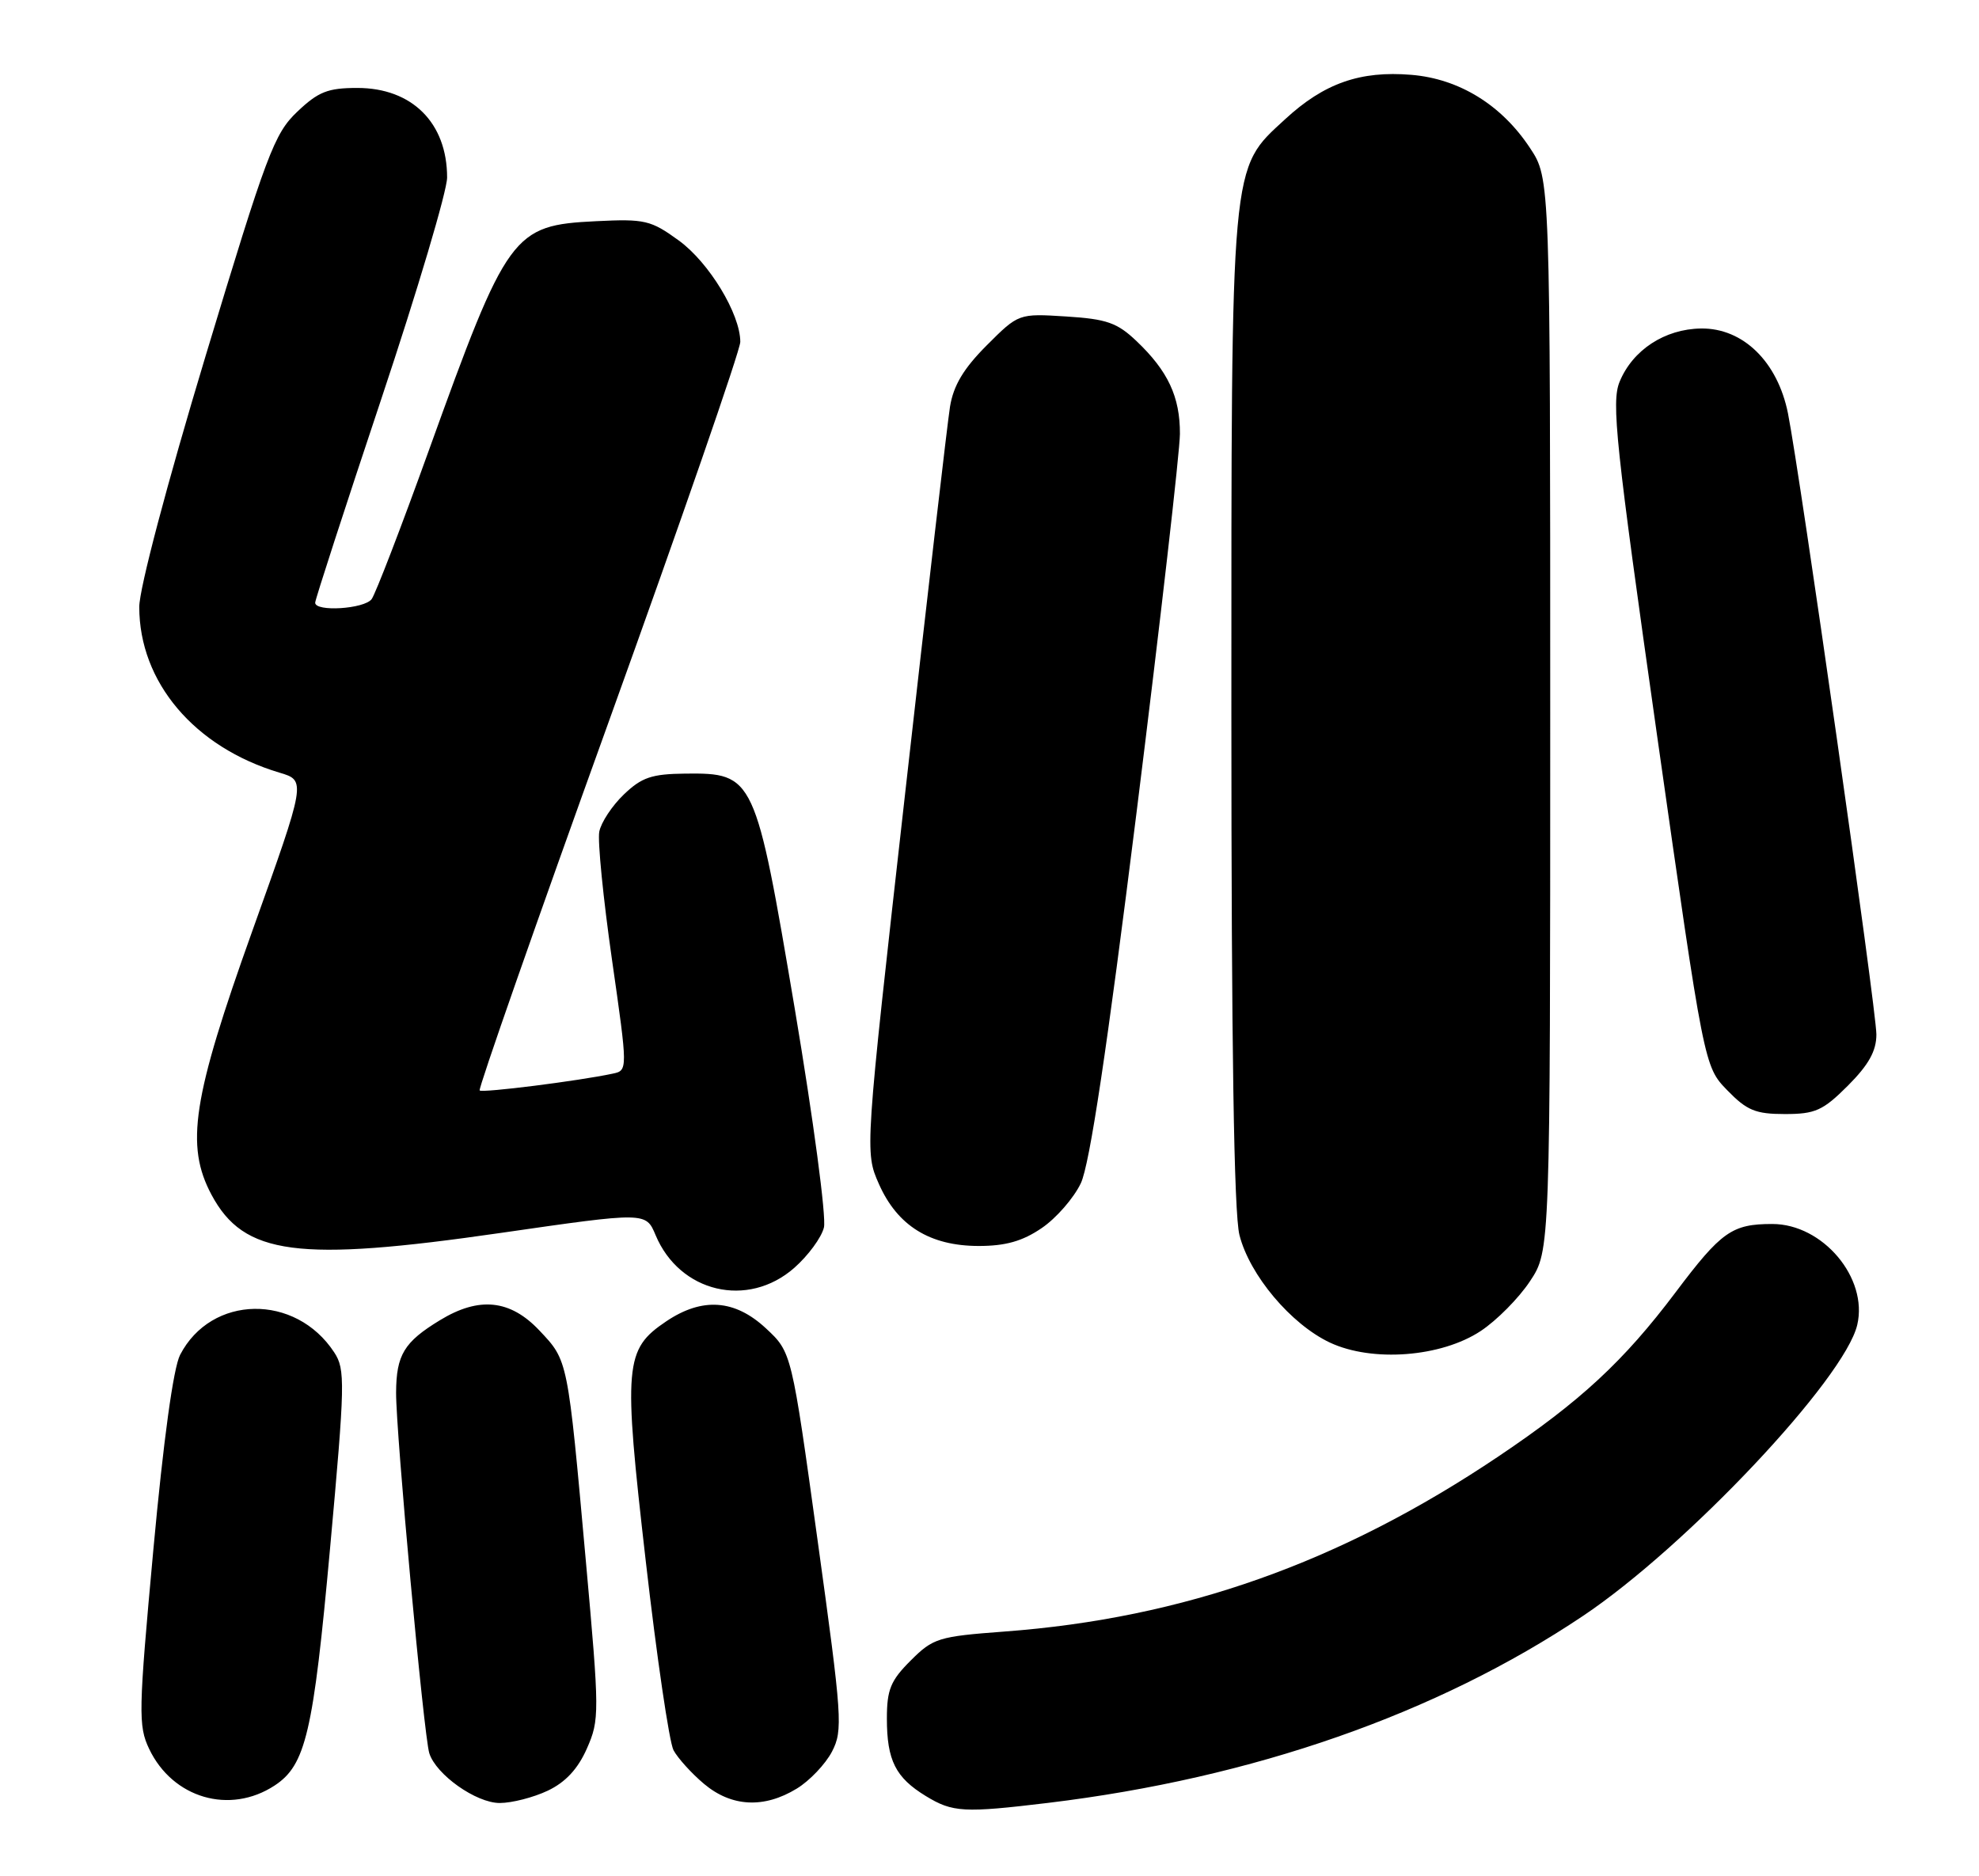 <?xml version="1.0" encoding="UTF-8" standalone="no"?>
<!DOCTYPE svg PUBLIC "-//W3C//DTD SVG 1.1//EN" "http://www.w3.org/Graphics/SVG/1.1/DTD/svg11.dtd" >
<svg xmlns="http://www.w3.org/2000/svg" xmlns:xlink="http://www.w3.org/1999/xlink" version="1.1" viewBox="0 0 270 256">
 <g >
 <path fill="currentColor"
d=" M 143.03 245.98 C 170.96 242.60 196.05 233.83 215.95 220.49 C 230.10 211.02 251.67 188.12 253.39 180.76 C 254.89 174.36 248.69 167.00 241.80 167.00 C 236.30 167.00 234.84 168.03 228.60 176.33 C 221.52 185.73 215.66 191.16 204.47 198.69 C 182.87 213.21 161.50 220.79 137.00 222.61 C 128.04 223.28 127.31 223.50 124.25 226.56 C 121.51 229.29 121.00 230.53 121.00 234.47 C 121.00 240.18 122.18 242.53 126.31 245.05 C 129.98 247.29 131.48 247.37 143.03 245.98 Z  M 37.46 243.62 C 41.71 240.83 42.74 236.46 45.03 211.26 C 47.08 188.72 47.12 186.83 45.60 184.52 C 40.32 176.45 28.82 176.64 24.57 184.86 C 23.65 186.65 22.30 196.48 20.92 211.46 C 18.89 233.57 18.85 235.46 20.35 238.62 C 23.56 245.35 31.35 247.62 37.46 243.62 Z  M 74.73 244.32 C 77.15 243.17 78.84 241.36 80.07 238.57 C 81.80 234.64 81.80 233.75 79.93 213.00 C 77.44 185.34 77.51 185.68 73.59 181.53 C 69.61 177.31 65.36 176.87 60.02 180.13 C 55.12 183.11 54.07 184.86 54.04 190.00 C 54.01 195.44 57.82 236.80 58.57 239.21 C 59.49 242.13 64.95 246.00 68.18 246.00 C 69.84 246.00 72.79 245.24 74.73 244.32 Z  M 108.70 244.04 C 110.46 242.97 112.62 240.69 113.51 238.99 C 115.02 236.07 114.90 234.37 111.55 210.19 C 108.00 184.50 108.00 184.50 104.51 181.25 C 100.26 177.29 95.82 176.97 90.90 180.28 C 85.20 184.12 85.02 186.15 88.10 212.97 C 89.60 226.09 91.31 237.71 91.89 238.80 C 92.48 239.89 94.35 241.96 96.05 243.39 C 99.80 246.54 104.23 246.77 108.70 244.04 Z  M 202.02 181.60 C 204.20 180.16 207.22 177.11 208.74 174.81 C 211.50 170.65 211.50 170.65 211.50 97.50 C 211.50 24.35 211.50 24.35 208.74 20.19 C 204.86 14.31 199.08 10.75 192.55 10.21 C 185.57 9.63 180.65 11.36 175.34 16.26 C 167.83 23.18 168.00 21.28 168.00 97.24 C 168.00 142.71 168.35 165.52 169.10 168.50 C 170.48 173.97 176.12 180.67 181.44 183.18 C 187.22 185.89 196.63 185.17 202.02 181.60 Z  M 108.36 172.99 C 110.25 171.33 112.07 168.86 112.41 167.48 C 112.76 166.11 110.97 152.73 108.45 137.74 C 103.06 105.80 102.90 105.46 93.49 105.55 C 88.91 105.60 87.55 106.06 85.11 108.40 C 83.51 109.93 82.00 112.22 81.76 113.48 C 81.52 114.75 82.30 122.59 83.49 130.91 C 85.66 146.05 85.66 146.05 83.58 146.49 C 78.95 147.48 65.80 149.14 65.44 148.78 C 65.23 148.56 73.14 125.95 83.03 98.53 C 92.91 71.11 101.00 47.77 101.00 46.65 C 101.00 42.84 96.75 35.83 92.62 32.82 C 88.79 30.04 87.99 29.85 81.31 30.18 C 69.93 30.74 69.23 31.70 58.49 61.50 C 54.73 71.95 51.22 81.06 50.70 81.75 C 49.68 83.09 43.00 83.51 43.00 82.23 C 43.00 81.81 47.05 69.33 52.00 54.50 C 56.95 39.67 61.00 26.05 61.00 24.22 C 61.00 16.77 56.22 12.00 48.76 12.00 C 44.72 12.00 43.43 12.51 40.55 15.25 C 37.41 18.23 36.38 20.99 28.06 48.53 C 22.77 66.06 19.00 80.33 19.00 82.81 C 19.00 93.07 26.52 101.95 38.13 105.42 C 41.77 106.50 41.77 106.50 34.43 127.00 C 26.26 149.82 25.26 156.28 28.86 163.02 C 33.28 171.27 40.57 172.23 68.31 168.22 C 88.12 165.36 88.12 165.36 89.44 168.51 C 92.72 176.36 102.02 178.56 108.36 172.99 Z  M 142.12 167.56 C 144.10 166.22 146.50 163.46 147.46 161.44 C 148.67 158.89 151.02 143.25 155.09 110.63 C 158.32 84.71 160.97 61.57 160.98 59.20 C 161.00 54.15 159.35 50.62 155.07 46.55 C 152.43 44.03 150.99 43.53 145.47 43.18 C 138.97 42.77 138.97 42.77 134.61 47.13 C 131.45 50.30 130.08 52.60 129.61 55.50 C 129.26 57.70 126.50 81.48 123.48 108.34 C 117.98 157.17 117.98 157.17 119.92 161.56 C 122.44 167.24 126.86 169.99 133.52 170.00 C 137.19 170.00 139.50 169.35 142.12 167.56 Z  M 252.12 148.12 C 254.95 145.28 256.00 143.40 256.00 141.14 C 256.00 137.81 245.61 64.84 243.94 56.41 C 242.53 49.36 237.81 44.74 232.07 44.82 C 227.13 44.89 222.76 47.74 220.97 52.08 C 219.82 54.84 220.43 60.59 226.08 100.36 C 232.50 145.50 232.50 145.50 235.65 148.75 C 238.33 151.51 239.51 152.00 243.52 152.00 C 247.66 152.00 248.71 151.53 252.12 148.12 Z "/>
</g>
</svg>